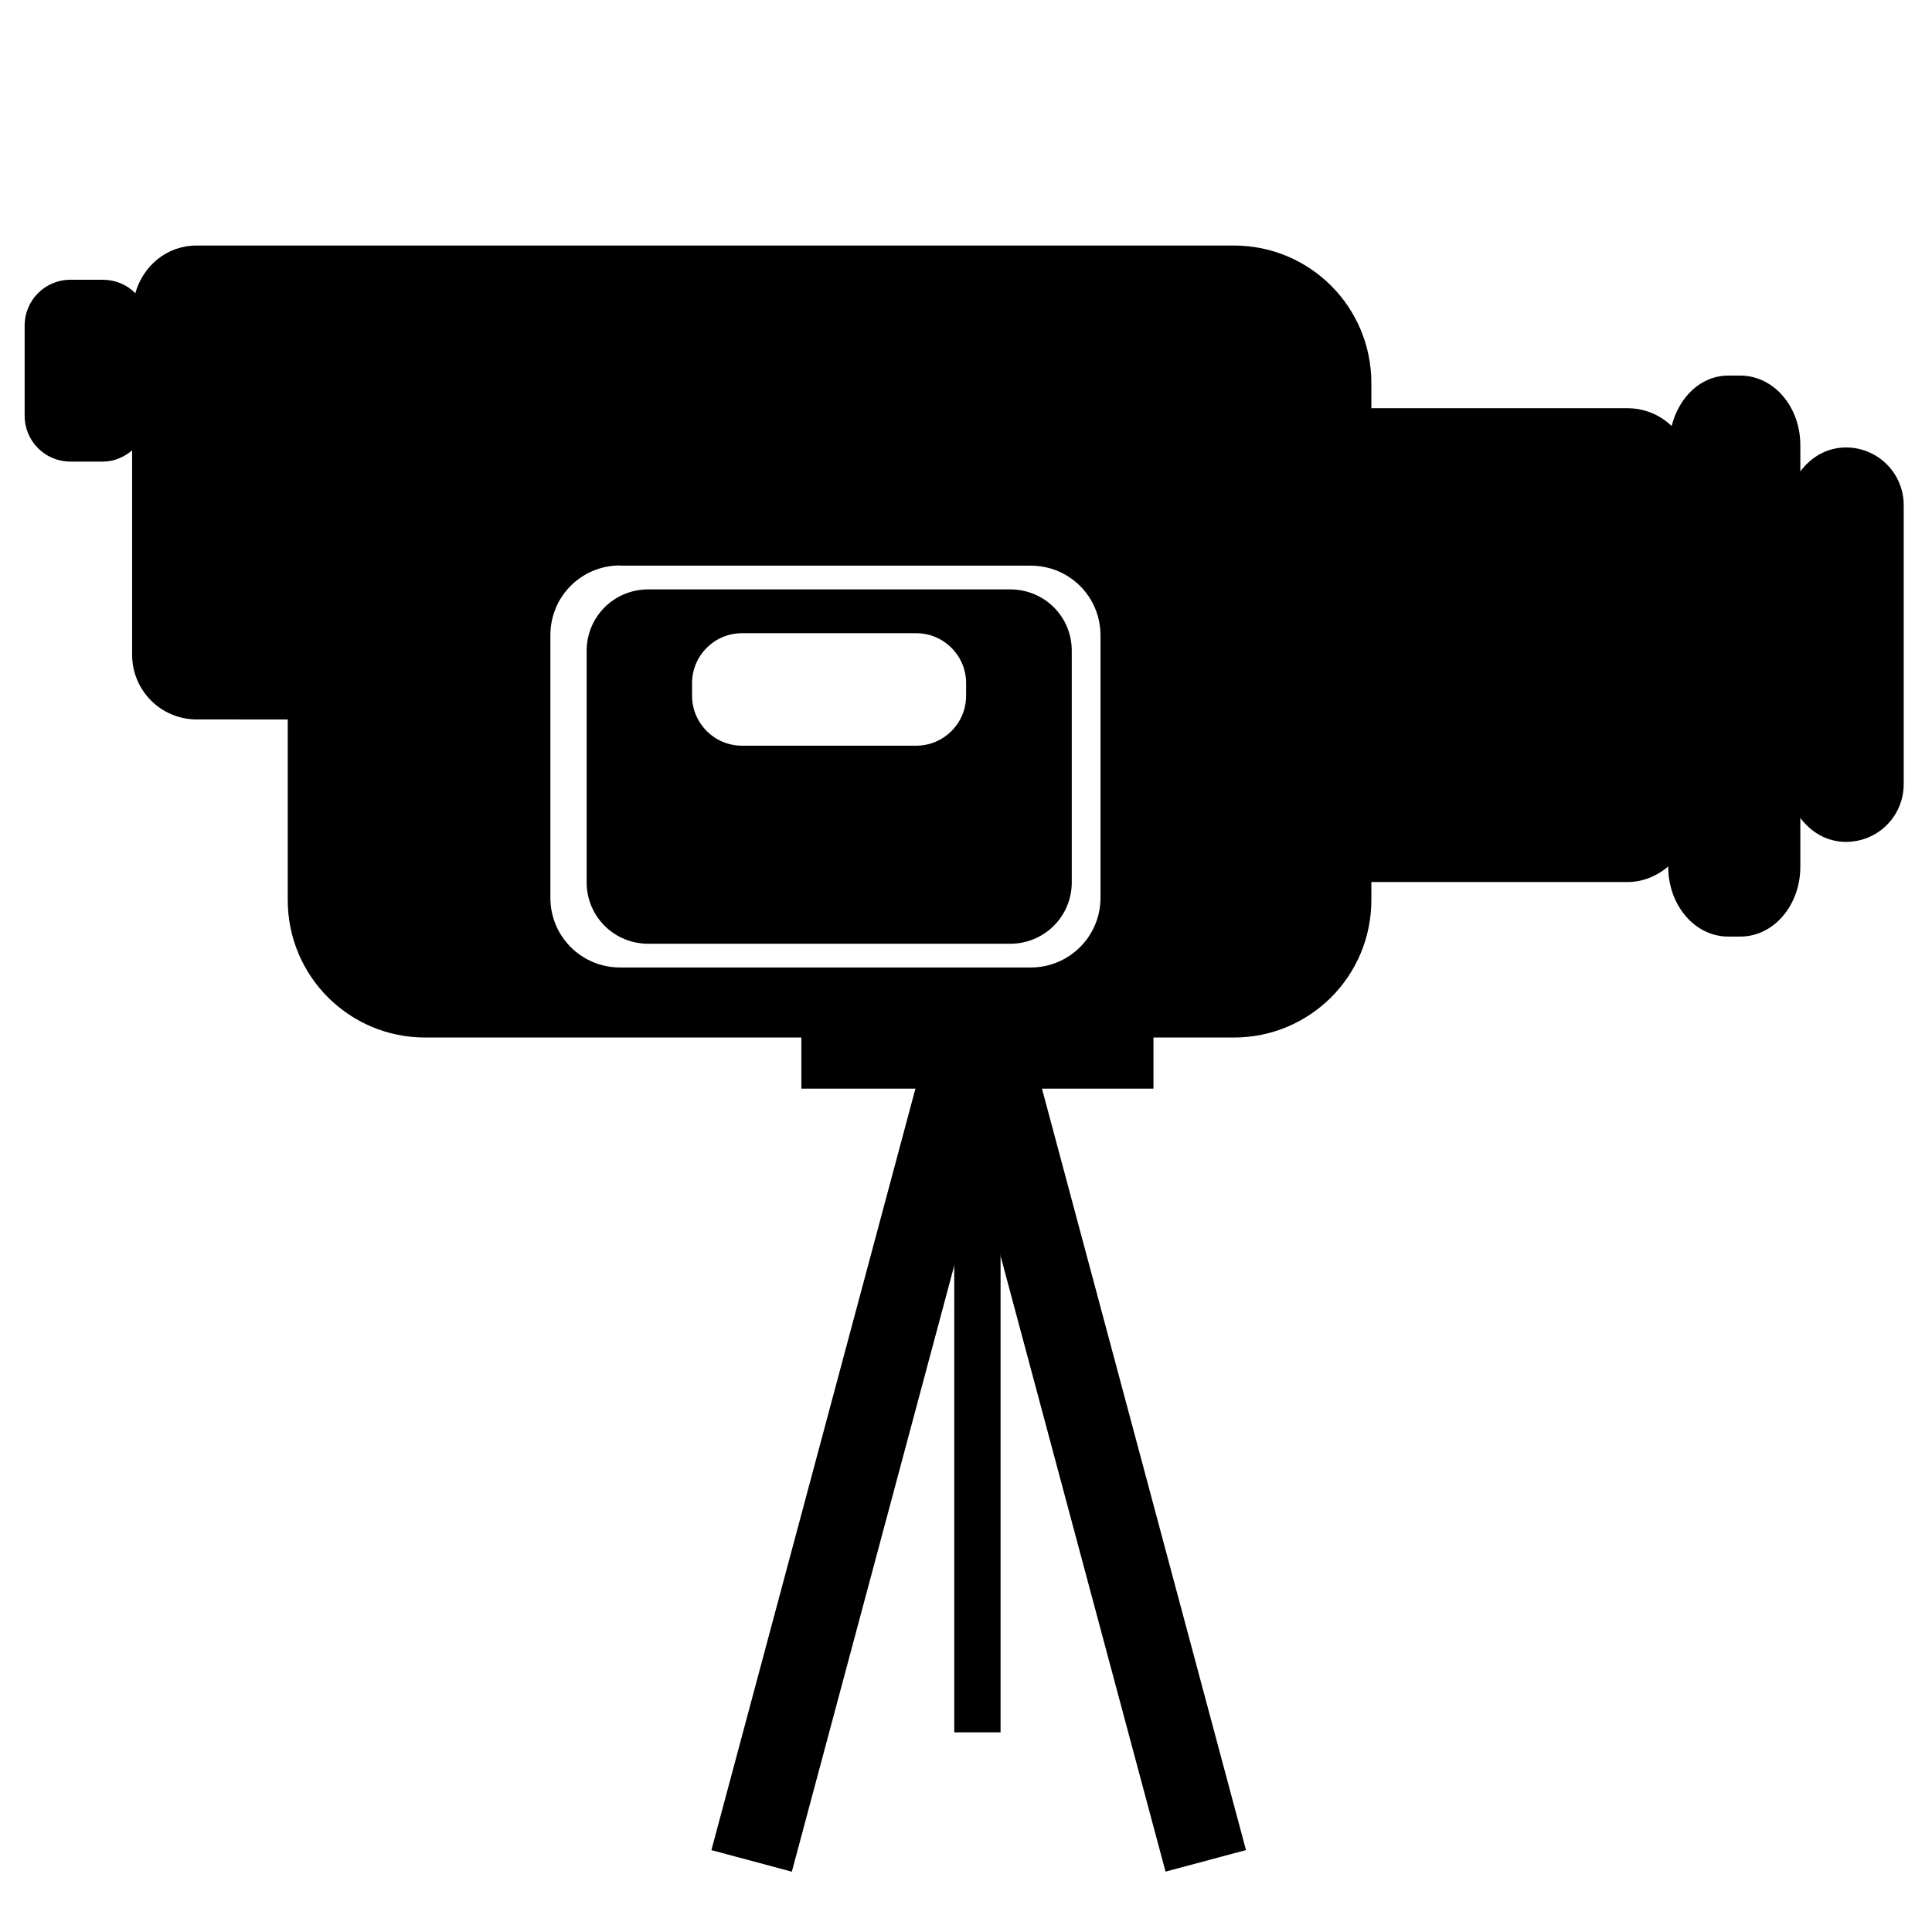 <?xml version="1.0" encoding="UTF-8" standalone="no"?>
<svg
   xmlns:dc="http://purl.org/dc/elements/1.1/"
   xmlns:cc="http://creativecommons.org/ns#"
   xmlns:rdf="http://www.w3.org/1999/02/22-rdf-syntax-ns#"
   xmlns:svg="http://www.w3.org/2000/svg"
   xmlns="http://www.w3.org/2000/svg"
   width="32"
   height="32"
   viewBox="0 0 8.467 8.467"
   version="1.1"
   id="svg849">
  <defs
     id="defs843" />
  <g
     id="layer1">
    <path
       d="m 0.862,1.076 c -0.131,0 -0.235,0.089 -0.269,0.209 -0.036,-0.037 -0.087,-0.059 -0.143,-0.059 H 0.309 c -0.111,0 -0.201,0.089 -0.201,0.201 v 0.395 c 0,0.111 0.089,0.201 0.201,0.201 h 0.142 c 0.049,0 0.093,-0.02 0.128,-0.049 v 0.895 c 0,0.157 0.126,0.284 0.284,0.284 H 1.261 v 0.791 c 0,0.334 0.269,0.603 0.603,0.603 h 3.543 c 0.334,0 0.603,-0.269 0.603,-0.603 v -0.079 c 0.001,1.35e-5 0.002,5.366e-4 0.003,5.366e-4 h 1.119 c 0.069,0 0.13,-0.027 0.179,-0.068 v 0.001 c 0,0.169 0.117,0.306 0.263,0.306 h 0.053 c 0.146,0 0.263,-0.137 0.263,-0.306 v -0.214 c 0.046,0.062 0.116,0.105 0.2,0.105 0.14,0 0.253,-0.113 0.253,-0.253 V 2.214 c 0,-0.14 -0.113,-0.253 -0.253,-0.253 -0.084,0 -0.154,0.043 -0.2,0.105 V 1.951 c 0,-0.169 -0.117,-0.305 -0.263,-0.305 h -0.053 c -0.12,0 -0.216,0.094 -0.248,0.221 C 7.275,1.818 7.207,1.789 7.132,1.789 H 6.013 c -0.001,0 -0.002,5.236e-4 -0.003,5.366e-4 V 1.679 C 6.01,1.345 5.741,1.076 5.407,1.076 H 1.981 1.864 Z M 2.718,2.479 h 1.799 c 0.17,0 0.306,0.136 0.306,0.306 v 1.149 c 0,0.17 -0.137,0.306 -0.306,0.306 H 2.718 c -0.17,0 -0.306,-0.136 -0.306,-0.306 V 2.784 c 0,-0.17 0.136,-0.306 0.306,-0.306 z m 0.123,0.104 c -0.15,0 -0.27,0.12 -0.27,0.269 v 1.015 c 0,0.15 0.121,0.269 0.27,0.269 h 1.586 c 0.15,0 0.27,-0.12 0.27,-0.269 V 2.852 c 0,-0.15 -0.12,-0.269 -0.27,-0.269 z m 0.411,0.192 h 0.763 c 0.121,0 0.219,0.098 0.219,0.219 v 0.055 c 0,0.121 -0.098,0.219 -0.219,0.219 H 3.252 c -0.121,0 -0.219,-0.098 -0.219,-0.219 v -0.055 c 0,-0.121 0.098,-0.219 0.219,-0.219 z"
       style="fill:currentColor;stroke-width:1.692;stroke-linecap:round;stroke-linejoin:round"
       id="rect138" />
    <rect
       y="4.527"
       x="3.512"
       height="0.244"
       width="1.543"
       id="rect1028"
       style="fill:currentColor;stroke:none;stroke-width:0.106;stroke-linecap:round;stroke-linejoin:round;stroke-miterlimit:4;stroke-dasharray:none" />
    <rect
       y="4.791"
       x="4.182"
       height="2.801"
       width="0.203"
       id="rect1030"
       style="fill:currentColor;stroke:none;stroke-width:0.106;stroke-linecap:round;stroke-linejoin:round;stroke-miterlimit:4;stroke-dasharray:none" />
    <rect
       transform="rotate(15)"
       y="3.493"
       x="5.11"
       height="3.532"
       width="0.365"
       id="rect1032"
       style="fill:currentColor;stroke:none;stroke-width:0.106;stroke-linecap:round;stroke-linejoin:round;stroke-miterlimit:4;stroke-dasharray:none" />
    <rect
       style="fill:currentColor;stroke:none;stroke-width:0.106;stroke-linecap:round;stroke-linejoin:round;stroke-miterlimit:4;stroke-dasharray:none"
       id="rect1034"
       width="0.365"
       height="3.532"
       x="2.811"
       y="5.713"
       transform="rotate(-15)" />
  </g>
</svg>
